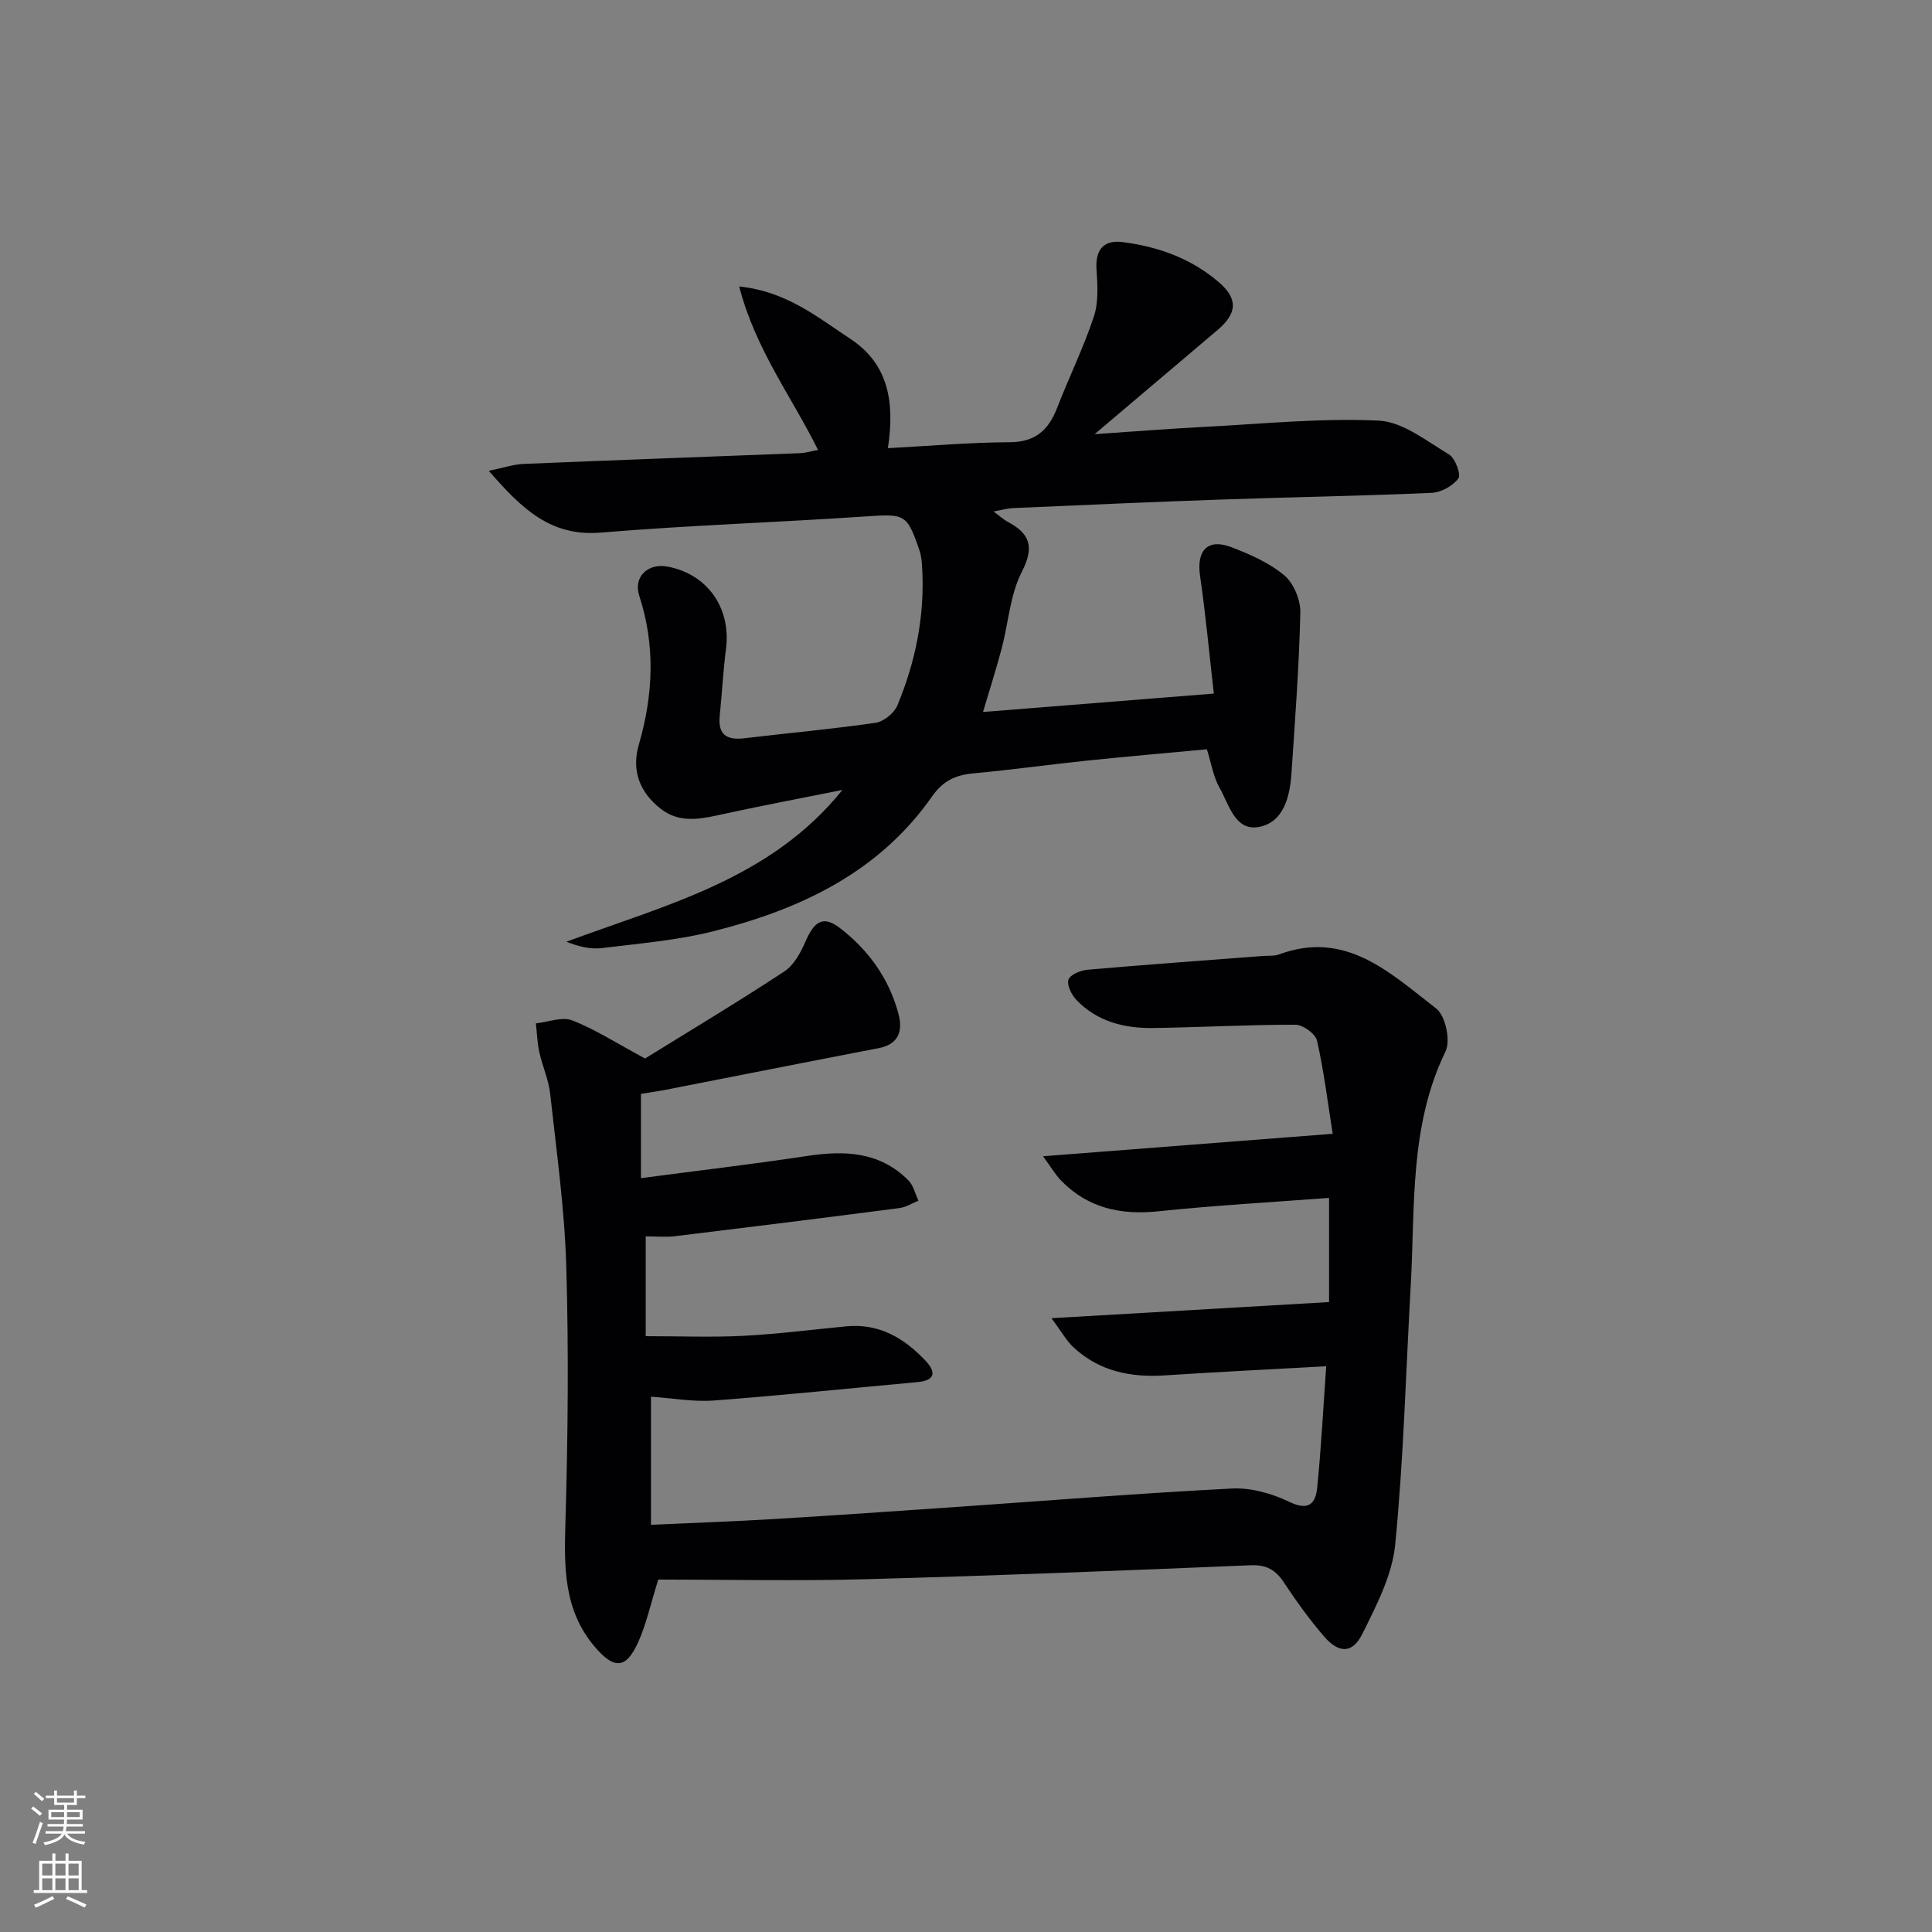 <svg enable-background="new 0 0 400 400" viewBox="0 0 400 400" xmlns="http://www.w3.org/2000/svg"><rect x="0" y="0" width="400" height="400" fill="#808080" stroke="none"/><path d="m275.17 269.58c0-7.14 0-14.16 0-21.57-11.63.88-23.54 1.54-35.38 2.78-7.78.81-14.53-.67-20.07-6.33-1.21-1.24-2.09-2.79-3.77-5.07 20.42-1.58 39.79-3.08 59.97-4.65-1.06-6.7-1.83-13.07-3.25-19.3-.32-1.41-2.91-3.28-4.46-3.28-9.81-.02-19.62.54-29.43.68-5.97.08-11.61-1.31-15.91-5.8-1.01-1.06-2.02-3.06-1.66-4.2.32-1.02 2.48-1.93 3.9-2.06 12.08-1.06 24.18-1.92 36.27-2.85 1.16-.09 2.41.05 3.47-.34 13.87-5.12 23.06 3.95 32.51 11.22 1.9 1.46 3.01 6.63 1.93 8.85-7.51 15.47-6.29 32.07-7.21 48.41-1.01 17.91-1.47 35.88-3.22 53.72-.62 6.34-3.88 12.6-6.79 18.47-2.04 4.11-4.85 4.11-7.91.58-3.04-3.51-5.76-7.32-8.33-11.19-1.73-2.61-3.6-3.72-6.91-3.58-26.59 1.11-53.18 2.17-79.78 2.89-14.45.39-28.91.07-42.85.07-1.62 5.19-2.49 9.23-4.14 12.92-2.54 5.67-5.03 5.68-9 1.01-6.52-7.66-6.35-16.57-6.08-25.91.51-17.62.69-35.28.17-52.9-.35-11.92-2.03-23.81-3.33-35.69-.32-2.92-1.61-5.72-2.25-8.62-.43-1.95-.48-3.97-.71-5.96 2.53-.27 5.42-1.44 7.53-.62 4.73 1.84 9.07 4.66 15.07 7.89 8.93-5.53 19.02-11.57 28.85-18.03 2.01-1.32 3.41-3.99 4.43-6.33 1.82-4.15 3.69-5.25 7.07-2.65 5.93 4.57 10.2 10.5 12.13 17.82.9 3.41.1 6.24-4.11 7.05-14.65 2.81-29.29 5.73-43.94 8.59-1.77.34-3.55.59-5.28.87v17.45c11.93-1.57 23.24-2.9 34.49-4.6 7.75-1.17 15-.87 20.88 5.06 1.05 1.05 1.41 2.79 2.09 4.21-1.31.52-2.58 1.35-3.94 1.53-15.47 2.01-30.95 3.94-46.44 5.82-1.95.24-3.95.03-6.09.03v20.67c7.12 0 13.69.26 20.23-.07 7.13-.37 14.23-1.29 21.34-1.97 6.74-.64 11.92 2.43 16.32 7.08 2.15 2.27 2.24 4.12-1.62 4.47-14.05 1.28-28.09 2.75-42.16 3.81-4.24.32-8.56-.49-13.02-.79v26.52c8.85-.4 17.09-.69 25.31-1.18 12.77-.77 25.54-1.66 38.31-2.54 18.9-1.3 37.8-2.83 56.72-3.79 3.93-.2 8.27 1.06 11.88 2.79 4.06 1.95 5.4.2 5.72-3.03.82-8.24 1.25-16.51 1.86-25.07-11.39.63-22.42 1.17-33.43 1.89-7.09.46-13.59-.86-18.91-5.83-1.47-1.38-2.49-3.25-4.54-6.01 19.82-1.14 38.27-2.22 57.47-3.34z" fill="#010103"/><path d="m169.37 93.16c-5.47-11.06-12.94-20.76-16.33-33.85 9.83 1.02 16.2 6.37 22.95 10.8 8.03 5.27 9.27 13.22 7.84 22.68 8.81-.47 17.02-1.2 25.23-1.23 5.32-.03 8.03-2.53 9.81-7.12 2.45-6.33 5.47-12.46 7.6-18.89.99-2.98.77-6.49.55-9.72-.27-3.98 1.34-6.21 5.38-5.71 7.38.93 14.25 3.39 19.97 8.33 3.99 3.44 3.79 6.43-.32 9.9-8.12 6.86-16.22 13.74-25.42 21.54 8.31-.56 15.44-1.13 22.58-1.5 12.07-.62 24.18-1.87 36.21-1.31 4.98.23 9.92 4.22 14.57 7 1.29.77 2.54 4.15 1.94 4.98-1.13 1.56-3.58 2.89-5.54 2.98-14.46.64-28.94.88-43.4 1.38s-28.91 1.15-43.36 1.78c-1.08.05-2.16.38-3.93.7 1.36 1 2.07 1.67 2.89 2.11 4.67 2.46 5.62 5.22 2.95 10.42-2.43 4.73-2.75 10.53-4.15 15.81-1.14 4.31-2.5 8.56-3.87 13.17 15.58-1.24 31.02-2.47 47.79-3.81-.93-8.14-1.68-16.29-2.85-24.38-.77-5.27 1.57-7.82 6.52-5.92 3.85 1.48 7.84 3.23 10.94 5.84 1.94 1.63 3.36 5.1 3.3 7.71-.26 11.11-1.09 22.21-1.84 33.31-.33 4.85-1.64 10.14-6.8 11.06-4.9.87-6.14-4.71-8.09-8.13-1.27-2.24-1.68-4.97-2.62-7.96-8.26.77-16.66 1.5-25.03 2.37-7.76.81-15.5 1.9-23.27 2.61-3.7.34-6.32 1.52-8.6 4.79-11.02 15.76-27.33 23.38-45.26 27.9-7.52 1.9-15.37 2.54-23.11 3.49-2.33.29-4.77-.31-7.34-1.31 20.59-7.66 42.25-12.89 57.15-31.43-8.61 1.73-17.24 3.35-25.81 5.24-4.18.92-8.18 1.5-11.82-1.35-4.36-3.42-6.07-7.93-4.52-13.26 2.99-10.3 3.46-20.51.09-30.84-1.27-3.9 1.78-6.81 5.88-6.03 8.27 1.58 13.15 8.57 12.08 17.03-.59 4.61-.83 9.27-1.3 13.9-.39 3.88 1.47 5.04 5.06 4.61 9.07-1.08 18.17-1.89 27.2-3.2 1.68-.24 3.85-2 4.52-3.59 3.73-8.98 5.66-18.38 5.15-28.17-.07-1.32-.15-2.69-.57-3.92-2.61-7.65-3.01-7.6-11.27-7.04-18.25 1.23-36.55 1.83-54.77 3.34-10.33.85-16.28-4.92-23.13-12.79 3.06-.63 5.12-1.35 7.21-1.43 19.11-.8 38.23-1.48 57.35-2.23 1.06-.06 2.15-.4 3.61-.66z" fill="#010103"/><g fill="#fbfcfa"><path d="m6.44 374.46.42-.45c.65.47 1.27.95 1.85 1.44l-.45.49c-.65-.56-1.25-1.06-1.82-1.48m.93 7.33-.63-.26c.55-1.36 1.05-2.8 1.53-4.33.19.1.38.19.59.27-.47 1.29-.96 2.73-1.49 4.32m-.38-10.38.44-.42c.43.34 1.01.82 1.74 1.44l-.49.49c-.53-.51-1.09-1.01-1.69-1.51m2.5.35h1.72v-1.04h.59v1.04h3.52v-1.04h.59v1.04h1.75v.53h-1.75v1.42h-2.03v.97h3.22v2.03h-3.24c0 .35-.01.66-.03.93h3.32v.53h-3.37c-.03.27-.08.58-.15.94h3.96v.53h-3.71c.67.92 1.93 1.48 3.79 1.68-.13.24-.23.44-.29.59-2.13-.38-3.48-1.08-4.04-2.12-.43.97-1.77 1.72-4.03 2.23-.09-.19-.2-.37-.33-.55 2.1-.42 3.37-1.03 3.81-1.83h-3.36v-.53h3.58c.08-.29.13-.61.16-.94h-3.33v-.53h3.39c.02-.27.04-.58.04-.93h-3.23v-2.03h3.25v-.97h-2.07v-1.42h-1.73zm1.12 3.44v1h2.65c.01-.3.02-.44.01-.4v-.25-.35zm1.19-2h3.52v-.91h-3.52zm4.71 2h-2.63v.59c0 .15-.01.28-.01.4h2.64z"/><path d="m13.56 383.74h.63v1.52h2.72v6.07h1.13v.6h-11.06v-.6h1.13v-6.07h2.73v-1.52h.63v1.52h2.1v-1.52zm-2.69 8.83.38.56c-1.24.63-2.53 1.25-3.85 1.85-.1-.21-.21-.42-.34-.63 1.37-.55 2.63-1.15 3.81-1.78m-2.13-4.27h2.1v-2.45h-2.1zm0 3.04h2.1v-2.46h-2.1zm2.72-3.04h2.1v-2.45h-2.1zm0 3.04h2.1v-2.46h-2.1zm6.07 3.6c-1.41-.71-2.7-1.3-3.86-1.78l.35-.56c1.45.62 2.75 1.19 3.88 1.72zm-1.25-9.09h-2.1v2.45h2.1zm-2.09 5.49h2.1v-2.46h-2.1z"/></g></svg>